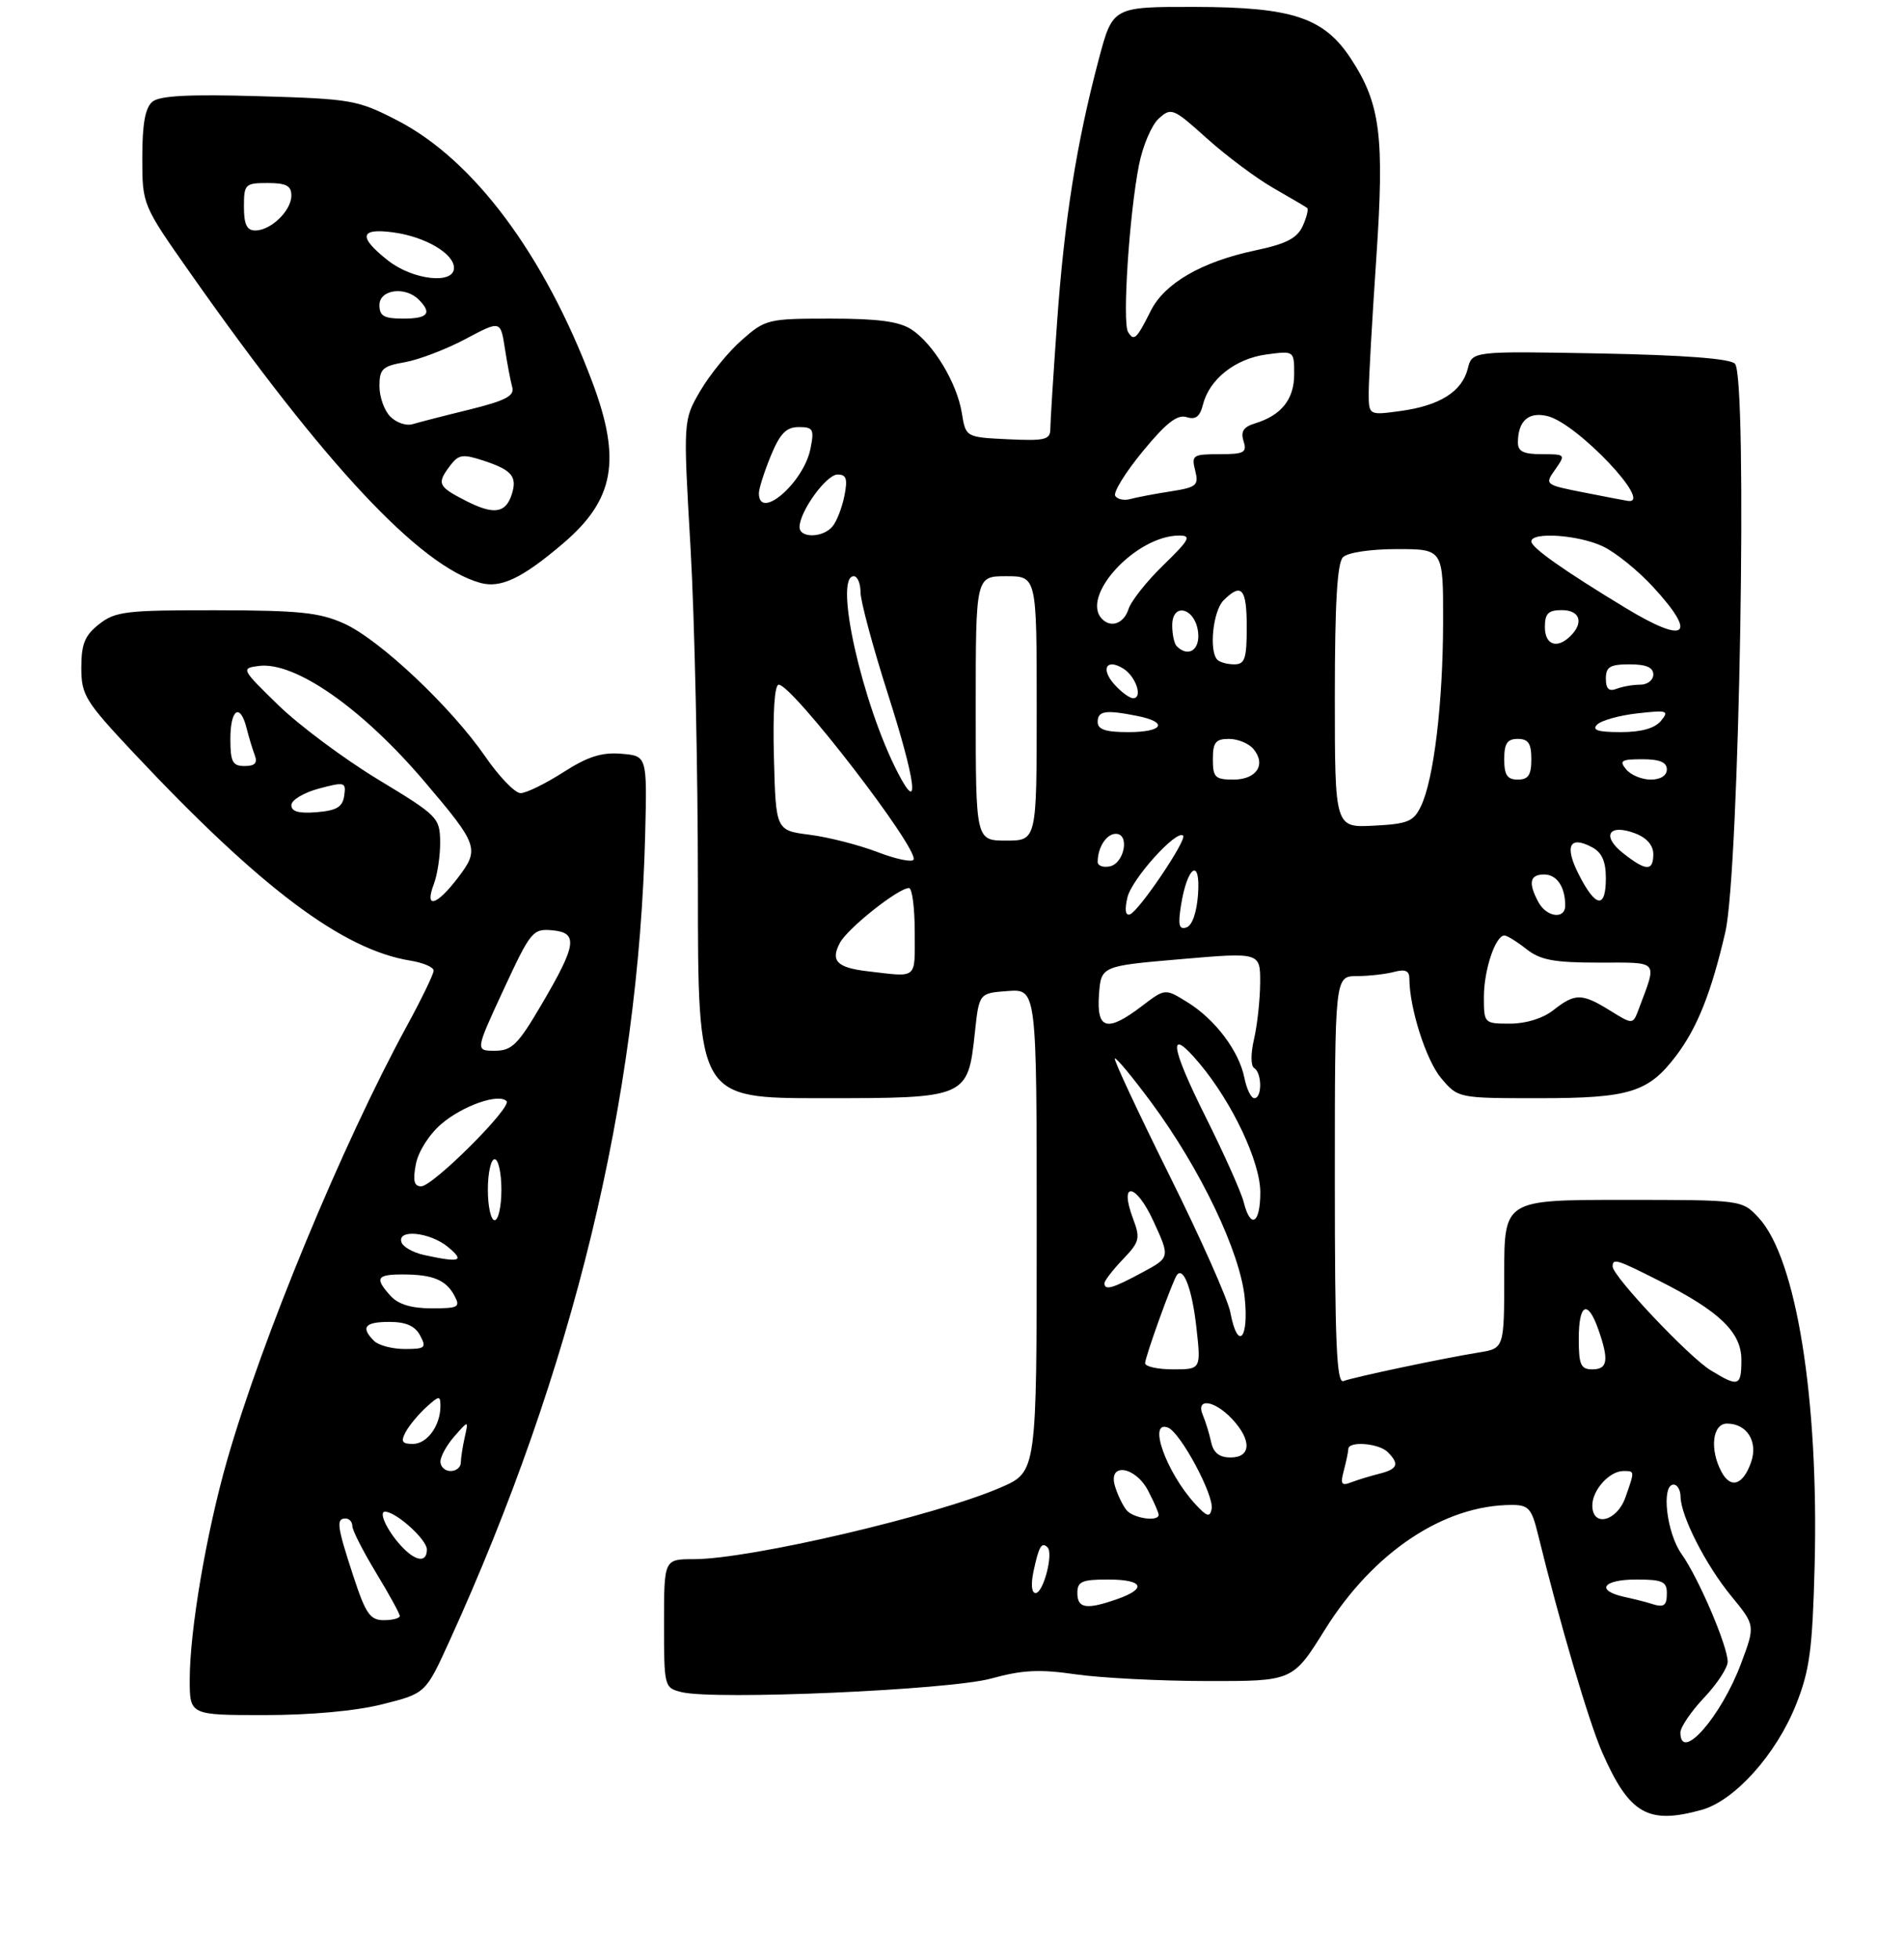 <?xml version="1.0" encoding="UTF-8" standalone="no"?>
<!DOCTYPE svg PUBLIC "-//W3C//DTD SVG 1.1//EN" "http://www.w3.org/Graphics/SVG/1.1/DTD/svg11.dtd" >
<svg xmlns="http://www.w3.org/2000/svg" xmlns:xlink="http://www.w3.org/1999/xlink" version="1.1" viewBox="0 0 281 289">
 <g >
 <path fill="currentColor"
d=" M 251.14 266.98 C 256.02 265.62 262.16 258.78 265.08 251.42 C 267.08 246.39 267.49 243.33 267.81 231.00 C 268.44 206.37 265.11 185.65 259.56 179.65 C 257.10 177.00 257.10 177.00 239.55 177.00 C 222.00 177.00 222.00 177.00 222.00 187.95 C 222.00 198.91 222.00 198.91 218.25 199.51 C 212.99 200.36 199.80 203.14 198.27 203.73 C 197.26 204.11 197.00 198.05 197.00 174.11 C 197.00 144.00 197.00 144.00 200.25 143.99 C 202.04 143.98 204.51 143.70 205.75 143.37 C 207.38 142.93 208.00 143.20 208.00 144.33 C 208.00 148.67 210.46 156.39 212.68 159.03 C 215.18 162.00 215.18 162.00 227.14 162.00 C 240.50 162.00 243.27 161.14 247.36 155.75 C 250.48 151.65 252.57 146.40 254.63 137.50 C 256.71 128.50 257.95 55.55 256.05 53.65 C 255.29 52.89 248.49 52.38 236.09 52.14 C 217.27 51.79 217.27 51.79 216.62 54.38 C 215.77 57.77 212.48 59.84 206.69 60.63 C 202.00 61.27 202.00 61.27 202.00 57.91 C 202.00 56.07 202.50 47.21 203.11 38.23 C 204.34 20.09 203.74 15.33 199.38 8.67 C 195.39 2.59 190.76 1.05 176.36 1.02 C 164.22 1.00 164.22 1.00 162.16 8.75 C 158.89 21.06 157.08 32.44 156.01 47.50 C 155.46 55.20 155.01 62.31 155.01 63.30 C 155.00 64.87 154.21 65.06 148.76 64.80 C 142.53 64.50 142.53 64.50 141.95 60.92 C 141.23 56.48 137.76 50.73 134.52 48.60 C 132.71 47.42 129.60 47.00 122.57 47.00 C 113.35 47.00 112.97 47.09 109.50 50.14 C 107.53 51.86 104.78 55.23 103.37 57.63 C 100.82 61.98 100.82 61.98 101.91 80.77 C 102.51 91.11 103.00 113.61 103.00 130.78 C 103.00 162.00 103.00 162.00 121.35 162.00 C 142.76 162.00 142.84 161.97 143.88 152.28 C 144.50 146.50 144.50 146.50 148.75 146.19 C 153.00 145.89 153.00 145.89 153.00 181.50 C 153.00 217.11 153.00 217.11 147.75 219.40 C 138.22 223.56 110.68 230.00 102.39 230.00 C 98.00 230.00 98.00 230.00 98.00 239.48 C 98.00 248.84 98.03 248.97 100.58 249.61 C 105.42 250.82 140.13 249.30 146.27 247.61 C 150.88 246.34 153.40 246.21 158.77 246.99 C 162.47 247.52 171.19 247.97 178.15 247.98 C 190.79 248.00 190.79 248.00 195.51 240.44 C 202.66 228.96 213.10 222.00 223.14 222.00 C 225.58 222.00 226.05 222.52 226.96 226.25 C 230.23 239.58 234.50 254.07 236.50 258.60 C 240.49 267.61 243.22 269.18 251.14 266.98 Z  M 56.45 251.40 C 62.81 249.80 62.81 249.80 66.30 242.15 C 84.60 201.99 94.25 162.23 95.22 123.00 C 95.50 111.50 95.50 111.50 91.69 111.19 C 88.79 110.95 86.73 111.61 83.10 113.94 C 80.47 115.62 77.65 117.00 76.83 117.00 C 76.01 117.00 73.67 114.58 71.63 111.62 C 66.59 104.31 56.07 94.39 50.82 92.00 C 47.17 90.35 44.23 90.04 31.88 90.02 C 18.59 90.00 17.03 90.19 14.63 92.07 C 12.51 93.74 12.00 94.99 12.00 98.49 C 12.00 102.53 12.54 103.41 19.75 111.09 C 38.45 130.99 50.55 140.08 60.53 141.70 C 62.44 142.01 64.00 142.67 64.00 143.18 C 64.00 143.68 62.23 147.34 60.07 151.30 C 50.53 168.79 38.66 197.45 33.50 215.47 C 30.45 226.14 28.01 240.46 28.00 247.75 C 28.00 253.00 28.00 253.00 39.04 253.00 C 45.84 253.00 52.54 252.39 56.45 251.40 Z  M 83.12 80.15 C 90.67 73.72 91.73 67.85 87.42 56.37 C 80.35 37.56 69.89 23.55 58.61 17.75 C 52.77 14.74 51.87 14.59 38.24 14.19 C 27.87 13.89 23.57 14.11 22.49 15.01 C 21.43 15.89 21.00 18.27 21.00 23.23 C 21.00 30.21 21.00 30.21 28.13 40.35 C 47.98 68.58 61.90 83.45 70.84 85.97 C 73.88 86.83 77.03 85.34 83.12 80.15 Z  M 248.00 255.57 C 248.00 254.79 249.57 252.47 251.50 250.43 C 253.43 248.39 254.99 246.00 254.98 245.11 C 254.94 242.72 250.66 232.73 248.17 229.24 C 245.95 226.12 245.14 219.00 247.00 219.00 C 247.55 219.00 248.01 219.79 248.02 220.75 C 248.06 223.64 251.71 230.81 255.50 235.44 C 259.06 239.77 259.06 239.77 256.95 245.40 C 254.01 253.25 248.00 260.09 248.00 255.57 Z  M 159.00 235.00 C 159.00 233.30 159.67 233.00 163.50 233.00 C 168.74 233.00 169.36 234.33 164.85 235.90 C 160.34 237.48 159.00 237.27 159.00 235.00 Z  M 243.50 236.51 C 242.95 236.33 241.26 235.90 239.75 235.57 C 235.43 234.62 236.53 233.00 241.50 233.00 C 245.33 233.00 246.00 233.30 246.00 235.00 C 246.00 236.94 245.58 237.20 243.50 236.51 Z  M 152.54 231.75 C 153.32 228.10 153.73 227.40 154.60 228.26 C 155.50 229.17 153.98 235.00 152.84 235.00 C 152.24 235.00 152.12 233.71 152.54 231.75 Z  M 166.24 222.75 C 165.69 222.06 164.93 220.49 164.56 219.25 C 163.46 215.68 167.57 216.26 169.47 219.95 C 170.31 221.57 171.00 223.15 171.00 223.45 C 171.00 224.53 167.23 223.98 166.24 222.75 Z  M 176.37 221.84 C 172.09 217.15 169.35 209.43 172.37 210.59 C 174.22 211.30 179.22 220.63 178.82 222.60 C 178.56 223.88 178.10 223.73 176.37 221.84 Z  M 235.00 222.07 C 235.00 219.81 237.53 217.00 239.57 217.00 C 241.28 217.00 241.28 216.91 239.90 220.85 C 238.65 224.44 235.00 225.35 235.00 222.07 Z  M 198.33 216.92 C 198.68 215.59 198.98 214.16 198.99 213.75 C 199.01 212.54 203.49 212.89 204.80 214.20 C 206.57 215.97 206.28 216.71 203.59 217.39 C 202.27 217.72 200.40 218.29 199.43 218.66 C 197.97 219.23 197.79 218.94 198.33 216.92 Z  M 254.07 217.13 C 252.29 213.81 252.72 210.00 254.88 210.00 C 257.84 210.00 259.50 212.68 258.42 215.73 C 257.24 219.08 255.42 219.66 254.07 217.13 Z  M 178.75 212.75 C 178.48 211.51 177.93 209.71 177.52 208.75 C 176.43 206.16 179.20 206.52 181.83 209.31 C 184.76 212.44 184.66 215.00 181.62 215.00 C 179.96 215.00 179.09 214.32 178.75 212.75 Z  M 252.47 202.14 C 249.28 200.20 238.00 188.26 238.00 186.83 C 238.00 185.58 238.57 185.75 244.88 188.94 C 253.78 193.43 257.00 196.53 257.00 200.59 C 257.00 204.52 256.59 204.66 252.47 202.14 Z  M 169.00 201.09 C 169.00 200.17 173.08 188.86 173.70 188.07 C 174.67 186.81 175.94 190.21 176.56 195.75 C 177.26 202.00 177.26 202.00 173.13 202.00 C 170.86 202.00 169.00 201.59 169.00 201.09 Z  M 233.00 197.50 C 233.00 192.26 234.33 191.64 235.90 196.15 C 237.48 200.66 237.27 202.00 235.00 202.00 C 233.30 202.00 233.00 201.33 233.00 197.50 Z  M 181.58 193.60 C 181.23 191.72 177.18 182.61 172.57 173.35 C 167.97 164.08 164.35 156.34 164.53 156.15 C 164.72 155.96 167.14 158.88 169.93 162.65 C 177.17 172.45 183.00 184.64 183.70 191.42 C 184.34 197.61 182.66 199.33 181.58 193.60 Z  M 163.00 189.30 C 163.00 188.92 164.22 187.34 165.71 185.78 C 168.19 183.19 168.32 182.69 167.22 179.77 C 165.10 174.16 167.63 174.48 170.24 180.16 C 172.69 185.50 172.69 185.50 168.59 187.70 C 164.22 190.06 163.00 190.41 163.00 189.30 Z  M 183.55 177.33 C 183.18 175.86 180.64 170.18 177.90 164.70 C 172.65 154.19 172.32 151.26 177.03 156.88 C 181.88 162.66 186.00 171.40 186.00 175.89 C 186.00 180.53 184.56 181.37 183.55 177.33 Z  M 183.65 158.99 C 182.86 155.04 179.34 150.37 175.24 147.84 C 171.95 145.80 171.95 145.80 168.54 148.40 C 163.41 152.31 161.82 151.90 162.19 146.75 C 162.50 142.50 162.50 142.50 174.25 141.49 C 186.00 140.48 186.00 140.48 185.98 144.99 C 185.96 147.47 185.56 151.19 185.08 153.26 C 184.57 155.44 184.58 157.24 185.10 157.56 C 186.26 158.28 186.28 162.00 185.12 162.00 C 184.64 162.00 183.98 160.65 183.65 158.99 Z  M 219.00 147.05 C 219.00 143.09 220.70 138.00 222.03 138.00 C 222.41 138.00 223.87 138.90 225.27 140.00 C 227.34 141.63 229.33 142.00 235.98 142.00 C 245.00 142.00 244.59 141.53 241.86 148.83 C 240.99 151.16 240.99 151.16 237.63 149.08 C 233.46 146.50 232.46 146.49 229.27 149.00 C 227.73 150.22 225.22 151.00 222.87 151.00 C 219.03 151.00 219.00 150.97 219.00 147.05 Z  M 128.00 143.27 C 123.51 142.74 122.54 141.73 123.96 139.08 C 125.12 136.92 132.58 131.00 134.15 131.00 C 134.62 131.00 135.00 133.93 135.00 137.50 C 135.00 144.60 135.54 144.15 128.00 143.27 Z  M 174.31 133.47 C 175.25 127.68 177.20 126.47 176.81 131.92 C 176.62 134.61 175.95 136.53 175.10 136.81 C 173.99 137.17 173.83 136.46 174.31 133.47 Z  M 166.39 132.38 C 167.03 129.66 173.65 122.32 174.61 123.27 C 175.21 123.87 168.10 134.40 166.77 134.88 C 166.09 135.12 165.96 134.23 166.39 132.38 Z  M 227.04 133.07 C 225.51 130.22 225.77 129.00 227.89 129.00 C 229.76 129.00 231.00 130.82 231.00 133.58 C 231.00 135.67 228.24 135.31 227.04 133.07 Z  M 233.03 129.05 C 230.85 124.80 231.62 123.19 234.98 124.99 C 236.41 125.75 237.00 127.08 237.00 129.54 C 237.00 134.10 235.51 133.92 233.03 129.05 Z  M 129.50 125.69 C 126.75 124.64 122.25 123.49 119.50 123.14 C 114.50 122.50 114.50 122.50 114.22 111.75 C 114.04 105.08 114.31 101.00 114.93 101.00 C 116.93 101.00 135.53 125.11 134.83 126.80 C 134.65 127.24 132.25 126.75 129.50 125.69 Z  M 162.00 127.16 C 162.00 125.00 163.29 123.00 164.68 123.00 C 166.78 123.00 165.93 127.40 163.75 127.81 C 162.79 128.00 162.00 127.70 162.00 127.16 Z  M 239.56 125.87 C 236.30 123.31 237.42 121.45 241.34 122.94 C 243.01 123.57 244.00 124.70 244.00 125.98 C 244.00 128.56 242.94 128.53 239.56 125.87 Z  M 144.00 104.50 C 144.00 85.00 144.00 85.00 148.50 85.00 C 153.00 85.00 153.00 85.00 153.00 104.50 C 153.00 124.00 153.00 124.00 148.50 124.00 C 144.00 124.00 144.00 124.00 144.00 104.50 Z  M 197.00 102.75 C 197.00 89.03 197.35 83.05 198.20 82.20 C 198.90 81.50 202.24 81.00 206.20 81.00 C 213.00 81.00 213.00 81.00 212.98 91.75 C 212.96 103.71 211.61 114.95 209.72 118.90 C 208.63 121.19 207.80 121.54 202.74 121.80 C 197.00 122.10 197.00 122.10 197.00 102.75 Z  M 132.53 114.04 C 127.25 103.87 123.01 85.00 126.00 85.00 C 126.55 85.00 127.00 86.07 127.00 87.37 C 127.00 88.68 128.83 95.46 131.06 102.44 C 135.17 115.30 135.81 120.37 132.53 114.04 Z  M 179.00 112.00 C 179.00 109.51 179.40 109.00 181.38 109.00 C 182.69 109.00 184.31 109.67 184.99 110.49 C 186.90 112.79 185.45 115.00 182.03 115.00 C 179.33 115.00 179.00 114.67 179.00 112.00 Z  M 222.00 112.00 C 222.00 109.67 222.44 109.00 224.00 109.00 C 225.56 109.00 226.00 109.67 226.00 112.00 C 226.00 114.33 225.56 115.00 224.00 115.00 C 222.44 115.00 222.00 114.33 222.00 112.00 Z  M 240.00 113.50 C 238.93 112.21 239.27 112.00 242.38 112.00 C 244.93 112.00 246.00 112.44 246.00 113.50 C 246.00 114.41 245.07 115.00 243.62 115.00 C 242.31 115.00 240.68 114.33 240.00 113.50 Z  M 162.00 106.50 C 162.00 104.85 163.16 104.68 167.88 105.62 C 172.50 106.55 171.66 108.00 166.50 108.00 C 163.17 108.00 162.00 107.61 162.00 106.50 Z  M 235.71 106.89 C 236.33 106.27 239.00 105.53 241.66 105.23 C 246.08 104.73 246.38 104.83 245.13 106.34 C 244.22 107.44 242.22 108.00 239.18 108.00 C 235.82 108.00 234.90 107.70 235.71 106.89 Z  M 164.49 100.99 C 162.39 98.67 163.29 97.06 165.80 98.64 C 167.66 99.81 168.70 103.00 167.23 103.00 C 166.72 103.00 165.49 102.10 164.49 100.99 Z  M 237.00 100.11 C 237.00 98.37 237.61 98.00 240.50 98.00 C 242.94 98.00 244.00 98.45 244.00 99.50 C 244.00 100.33 243.14 101.00 242.08 101.00 C 241.03 101.00 239.45 101.27 238.58 101.61 C 237.45 102.04 237.00 101.62 237.00 100.11 Z  M 179.67 97.33 C 178.40 96.06 179.01 90.14 180.57 88.57 C 183.23 85.91 184.00 86.78 184.00 92.50 C 184.00 97.17 183.72 98.00 182.17 98.00 C 181.16 98.00 180.03 97.70 179.67 97.33 Z  M 173.67 95.33 C 173.30 94.97 173.00 93.58 173.00 92.26 C 173.00 88.77 176.40 89.66 176.82 93.26 C 177.12 95.88 175.37 97.03 173.67 95.33 Z  M 228.00 92.50 C 228.00 90.50 228.50 90.00 230.50 90.00 C 233.16 90.00 233.78 91.82 231.80 93.80 C 229.82 95.78 228.00 95.16 228.00 92.50 Z  M 239.94 89.70 C 230.79 84.16 226.00 80.78 226.00 79.87 C 226.00 78.42 232.98 78.90 236.56 80.60 C 238.41 81.47 241.74 84.16 243.96 86.57 C 250.60 93.78 248.88 95.12 239.94 89.70 Z  M 162.67 91.33 C 159.34 88.01 167.64 79.00 174.03 79.00 C 175.88 79.00 175.56 79.61 171.71 83.35 C 169.24 85.74 166.92 88.67 166.55 89.85 C 165.88 91.95 164.00 92.67 162.67 91.33 Z  M 118.00 77.75 C 118.01 75.45 121.95 70.00 123.61 70.00 C 124.92 70.00 125.12 70.64 124.62 73.15 C 124.27 74.89 123.49 76.91 122.87 77.65 C 121.47 79.35 118.00 79.42 118.00 77.75 Z  M 112.00 72.76 C 112.00 72.08 112.79 69.61 113.75 67.26 C 115.12 63.94 116.02 63.01 117.88 63.00 C 120.01 63.00 120.19 63.32 119.61 66.20 C 118.61 71.21 112.00 76.91 112.00 72.76 Z  M 164.59 73.15 C 164.27 72.63 166.10 69.68 168.65 66.58 C 172.08 62.41 173.75 61.10 175.11 61.53 C 176.46 61.96 177.09 61.47 177.55 59.65 C 178.49 55.93 182.33 52.90 186.90 52.29 C 191.00 51.74 191.00 51.74 191.00 55.21 C 191.00 58.91 189.11 61.27 185.21 62.46 C 183.51 62.98 183.08 63.66 183.53 65.08 C 184.06 66.76 183.62 67.00 179.96 67.00 C 176.04 67.00 175.82 67.15 176.39 69.41 C 176.94 71.61 176.62 71.88 172.75 72.49 C 170.41 72.85 167.75 73.36 166.83 73.61 C 165.92 73.87 164.91 73.66 164.59 73.15 Z  M 233.72 72.64 C 227.98 71.51 227.95 71.48 229.53 69.25 C 231.08 67.04 231.05 67.00 227.56 67.00 C 224.83 67.00 224.00 66.59 224.02 65.25 C 224.04 62.06 225.61 60.69 228.42 61.39 C 232.81 62.49 244.13 74.45 240.25 73.89 C 239.84 73.83 236.90 73.27 233.72 72.64 Z  M 166.48 48.97 C 165.62 47.57 166.66 31.62 168.09 24.36 C 168.64 21.54 169.96 18.44 171.01 17.49 C 172.86 15.82 173.14 15.94 178.14 20.44 C 181.01 23.01 185.41 26.30 187.93 27.74 C 190.44 29.18 192.69 30.50 192.91 30.67 C 193.14 30.85 192.84 32.05 192.26 33.34 C 191.43 35.15 189.83 35.98 185.21 36.95 C 177.32 38.63 171.88 41.78 169.84 45.84 C 167.73 50.05 167.36 50.39 166.48 48.97 Z  M 52.14 232.48 C 49.73 225.13 49.58 224.00 51.00 224.00 C 51.55 224.00 52.00 224.50 52.00 225.12 C 52.00 225.73 53.58 228.83 55.50 232.00 C 57.42 235.17 59.00 238.04 59.00 238.38 C 59.00 238.72 57.94 239.00 56.64 239.00 C 54.62 239.00 53.97 238.06 52.14 232.48 Z  M 59.56 228.42 C 57.37 226.23 55.74 223.00 56.83 223.00 C 58.45 223.00 63.00 227.11 63.00 228.57 C 63.00 230.45 61.53 230.39 59.56 228.42 Z  M 65.00 215.61 C 65.00 214.85 65.93 213.16 67.08 211.86 C 69.15 209.50 69.15 209.50 68.59 212.00 C 68.28 213.38 68.02 215.06 68.01 215.75 C 68.01 216.44 67.33 217.00 66.50 217.00 C 65.67 217.00 65.00 216.37 65.00 215.61 Z  M 59.87 211.24 C 60.39 210.27 61.76 208.63 62.91 207.58 C 64.82 205.85 65.00 205.84 65.00 207.41 C 65.00 210.31 63.04 213.00 60.93 213.00 C 59.33 213.00 59.12 212.65 59.87 211.24 Z  M 55.20 197.80 C 53.19 195.79 53.83 195.00 57.46 195.00 C 59.91 195.00 61.25 195.59 62.00 197.00 C 62.97 198.81 62.76 199.00 59.74 199.00 C 57.90 199.00 55.86 198.46 55.20 197.80 Z  M 57.65 191.17 C 55.27 188.54 55.57 188.00 59.42 188.00 C 63.86 188.00 65.82 188.80 67.06 191.12 C 67.98 192.83 67.67 193.00 63.69 193.00 C 60.72 193.00 58.78 192.41 57.65 191.17 Z  M 62.58 185.13 C 60.98 184.78 59.48 183.94 59.25 183.25 C 58.58 181.25 63.49 181.76 66.14 183.97 C 68.64 186.05 67.92 186.29 62.58 185.13 Z  M 72.00 175.50 C 72.00 173.03 72.45 171.00 73.00 171.00 C 73.55 171.00 74.00 173.03 74.00 175.50 C 74.00 177.97 73.55 180.00 73.00 180.00 C 72.45 180.00 72.00 177.97 72.00 175.50 Z  M 61.37 171.75 C 61.73 169.87 63.32 167.36 65.15 165.79 C 68.31 163.10 73.58 161.25 74.76 162.43 C 75.63 163.29 63.89 175.00 62.16 175.00 C 61.11 175.00 60.91 174.17 61.37 171.75 Z  M 74.32 145.98 C 78.32 137.36 78.63 136.98 81.50 137.23 C 85.38 137.58 85.12 139.35 79.88 148.25 C 76.44 154.11 75.53 155.00 73.03 155.00 C 70.14 155.00 70.14 155.00 74.32 145.98 Z  M 64.02 130.43 C 64.56 129.02 64.98 126.21 64.96 124.18 C 64.91 120.62 64.61 120.31 55.82 115.00 C 50.82 111.97 44.20 107.05 41.11 104.05 C 35.60 98.69 35.55 98.58 38.17 98.24 C 43.51 97.53 53.47 104.48 62.71 115.36 C 70.59 124.63 70.81 125.25 67.60 129.46 C 64.41 133.64 62.62 134.13 64.02 130.43 Z  M 43.00 118.77 C 43.00 118.02 44.82 116.93 47.05 116.33 C 50.89 115.31 51.09 115.36 50.80 117.37 C 50.57 119.04 49.69 119.57 46.75 119.81 C 44.11 120.03 43.00 119.72 43.00 118.77 Z  M 34.00 109.00 C 34.00 104.59 35.44 103.63 36.39 107.41 C 36.72 108.73 37.27 110.53 37.60 111.41 C 38.04 112.55 37.62 113.00 36.11 113.00 C 34.32 113.00 34.00 112.40 34.00 109.00 Z  M 68.72 73.86 C 64.61 71.75 64.43 71.34 66.46 68.65 C 67.69 67.03 68.31 66.95 71.42 67.97 C 75.55 69.34 76.36 70.30 75.53 72.92 C 74.63 75.74 72.86 75.98 68.72 73.86 Z  M 57.61 61.46 C 56.72 60.58 56.00 58.56 56.00 56.97 C 56.00 54.43 56.44 54.01 59.75 53.43 C 61.81 53.07 65.83 51.53 68.68 50.02 C 73.87 47.26 73.87 47.26 74.51 51.38 C 74.86 53.65 75.35 56.23 75.60 57.12 C 75.96 58.40 74.61 59.10 69.28 60.42 C 65.55 61.33 61.76 62.31 60.86 62.58 C 59.95 62.85 58.49 62.35 57.61 61.46 Z  M 56.00 45.00 C 56.00 42.71 59.79 42.19 61.80 44.20 C 63.81 46.21 63.16 47.00 59.50 47.00 C 56.67 47.00 56.00 46.62 56.00 45.00 Z  M 57.25 38.42 C 52.83 34.93 53.08 33.61 58.04 34.28 C 62.73 34.91 67.00 37.40 67.00 39.52 C 67.00 42.00 60.92 41.31 57.25 38.42 Z  M 36.00 30.50 C 36.00 27.17 36.17 27.00 39.50 27.00 C 42.24 27.00 43.00 27.40 43.00 28.85 C 43.00 31.08 39.98 34.00 37.67 34.00 C 36.43 34.00 36.00 33.10 36.00 30.50 Z "/>
</g>
</svg>